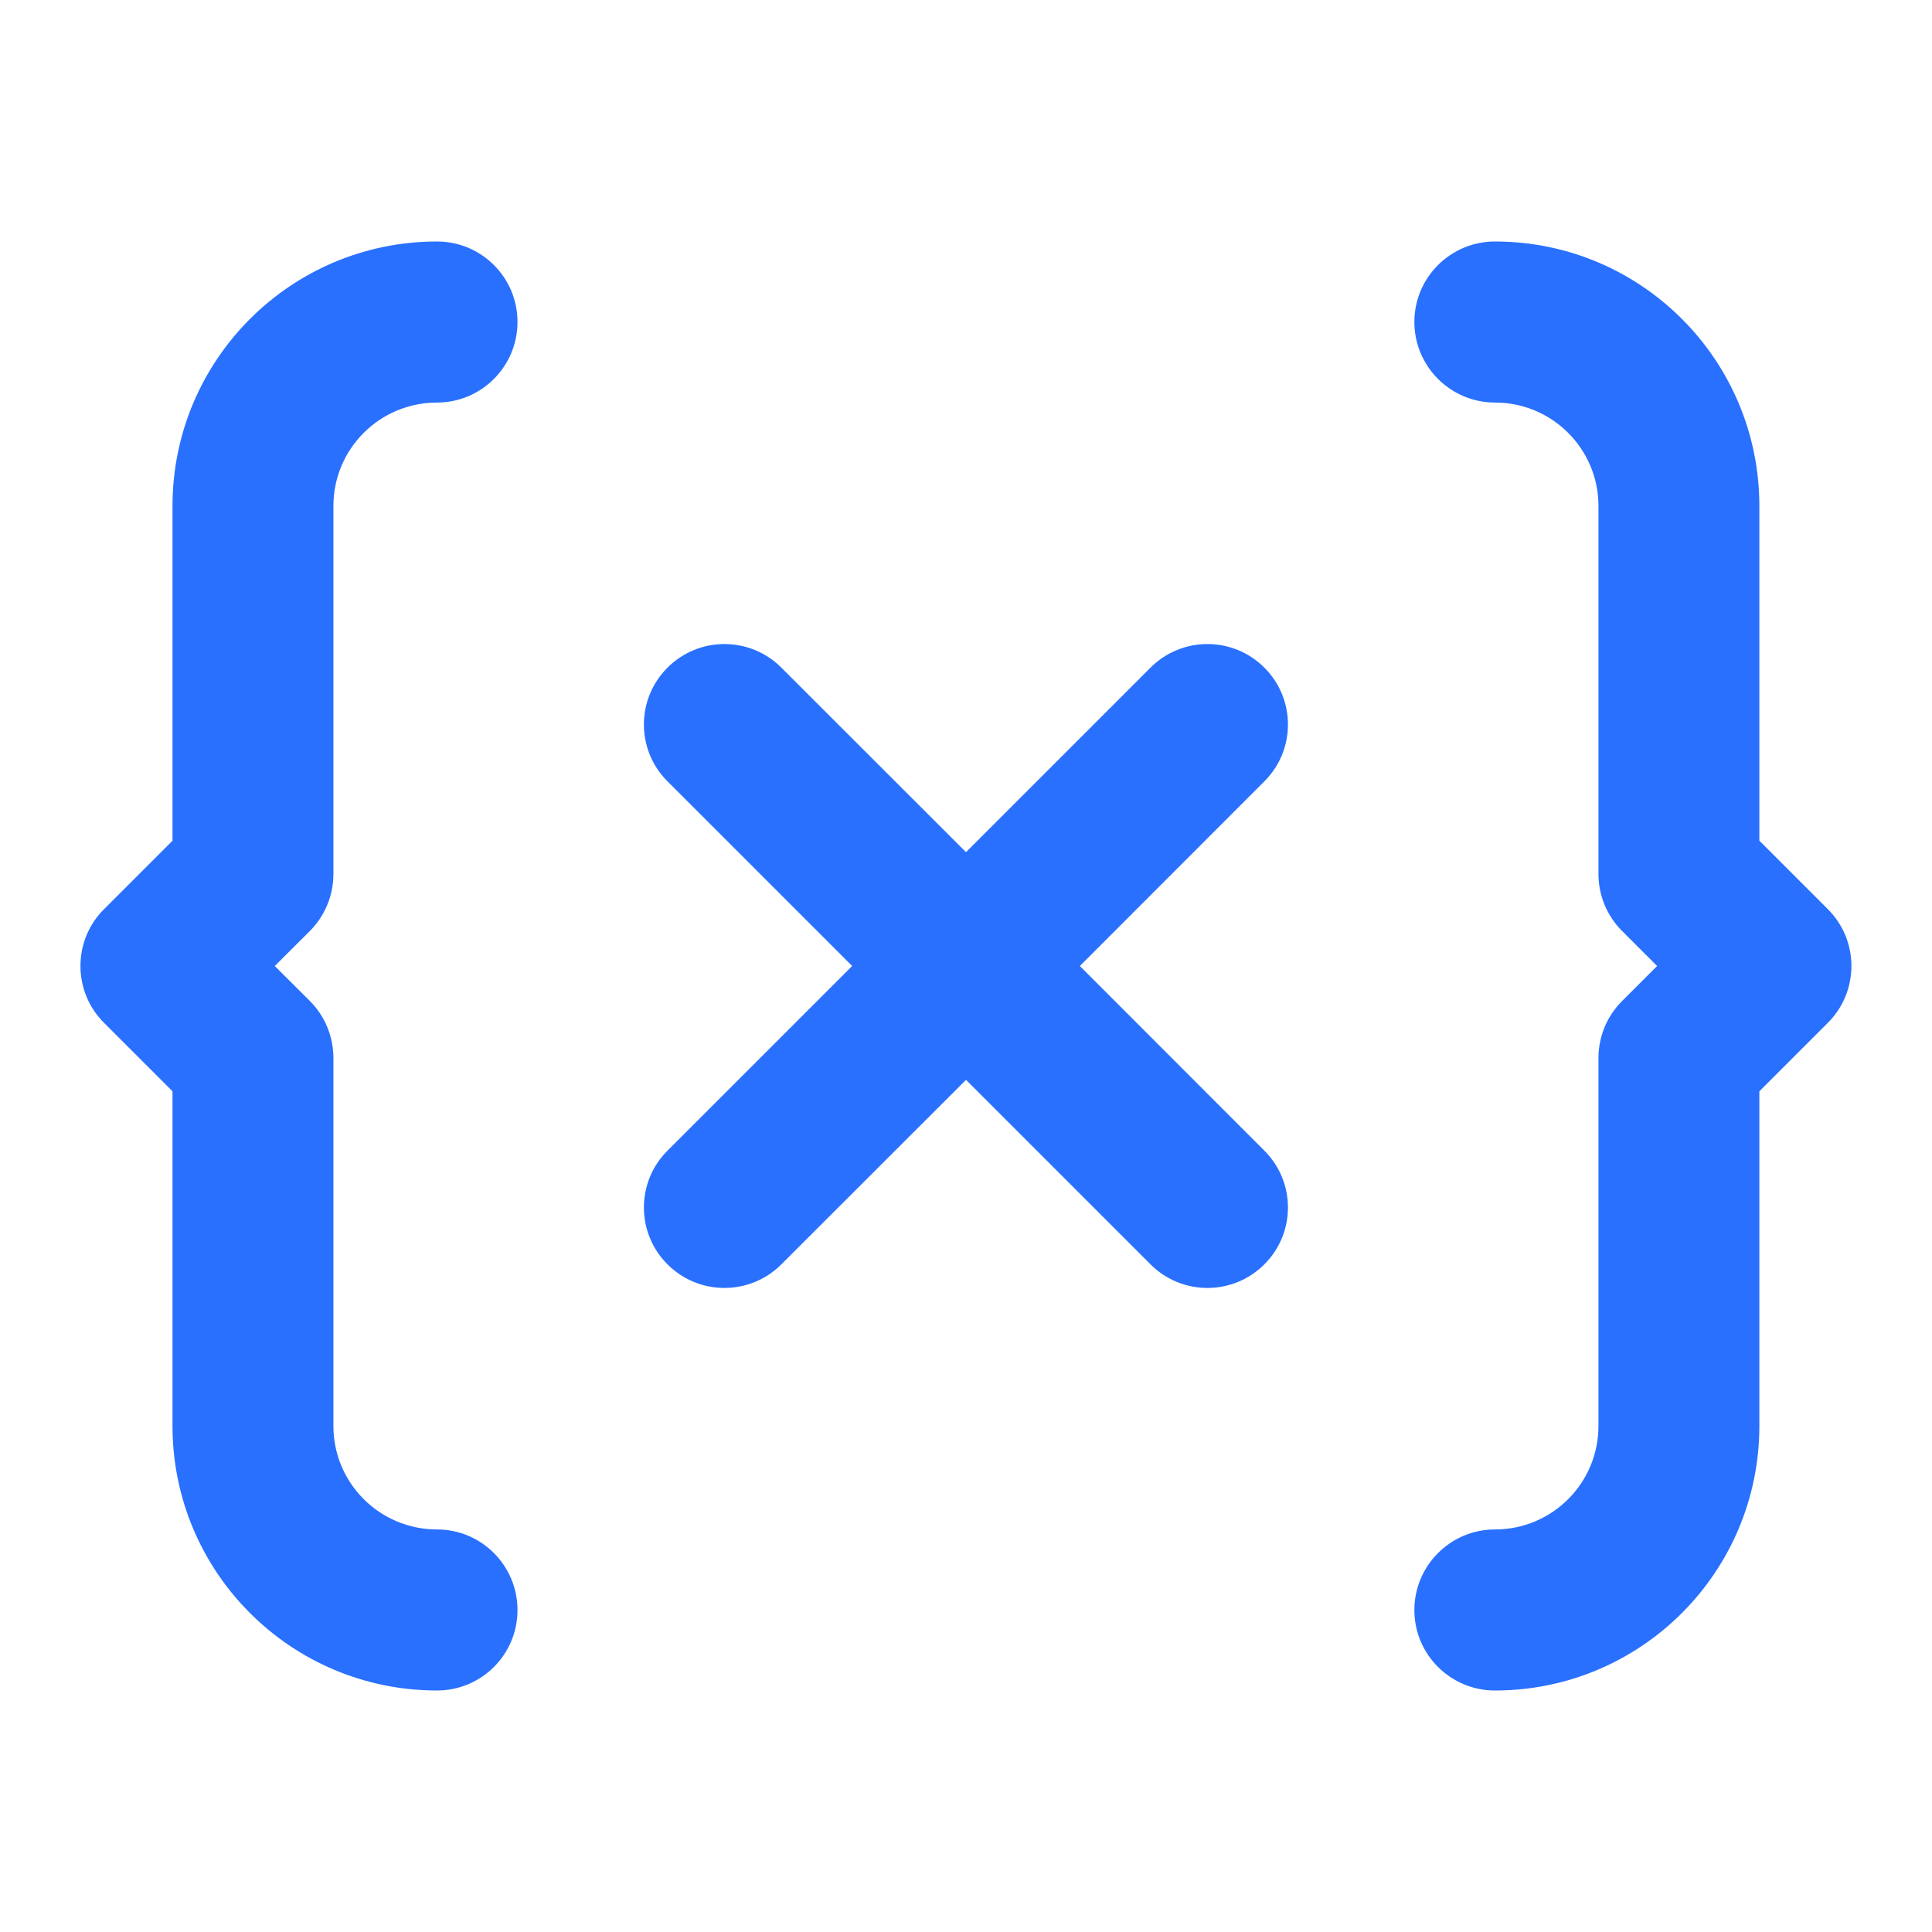 <svg width="14" height="14" viewBox="0 0 14 14" fill="none" xmlns="http://www.w3.org/2000/svg">
<g id="brackets-x">
<g id="Solid">
<path d="M3.167 1.75C2.108 1.75 1.25 2.608 1.25 3.667V6.092L0.754 6.588C0.644 6.697 0.583 6.845 0.583 7C0.583 7.155 0.644 7.303 0.754 7.412L1.25 7.908V10.333C1.25 11.392 2.108 12.25 3.167 12.25C3.489 12.25 3.75 11.989 3.75 11.667C3.75 11.345 3.489 11.083 3.167 11.083C2.752 11.083 2.416 10.748 2.416 10.333V7.667C2.416 7.512 2.355 7.364 2.246 7.254L1.991 7L2.246 6.746C2.355 6.636 2.416 6.488 2.416 6.333V3.667C2.416 3.252 2.752 2.917 3.167 2.917C3.489 2.917 3.75 2.655 3.75 2.333C3.75 2.011 3.489 1.75 3.167 1.75Z" fill="#2970FF"/>
<path d="M10.833 1.75C10.511 1.75 10.249 2.011 10.249 2.333C10.249 2.655 10.511 2.917 10.833 2.917C11.247 2.917 11.583 3.252 11.583 3.667V6.333C11.583 6.488 11.644 6.636 11.754 6.746L12.008 7L11.754 7.254C11.644 7.364 11.583 7.512 11.583 7.667V10.333C11.583 10.748 11.247 11.083 10.833 11.083C10.511 11.083 10.249 11.345 10.249 11.667C10.249 11.989 10.511 12.25 10.833 12.25C11.891 12.25 12.749 11.392 12.749 10.333V7.908L13.245 7.412C13.473 7.185 13.473 6.815 13.245 6.588L12.749 6.092V3.667C12.749 2.608 11.892 1.75 10.833 1.75Z" fill="#2970FF"/>
<path d="M9.162 4.838C9.39 5.065 9.39 5.435 9.162 5.662L7.825 7L9.162 8.338C9.39 8.565 9.39 8.935 9.162 9.162C8.934 9.39 8.565 9.39 8.337 9.162L7 7.825L5.662 9.162C5.434 9.39 5.065 9.39 4.837 9.162C4.609 8.935 4.609 8.565 4.837 8.338L6.175 7L4.837 5.662C4.609 5.435 4.609 5.065 4.837 4.838C5.065 4.61 5.434 4.61 5.662 4.838L7 6.175L8.337 4.838C8.565 4.61 8.934 4.61 9.162 4.838Z" fill="#2970FF"/>
</g>
</g>
</svg>
